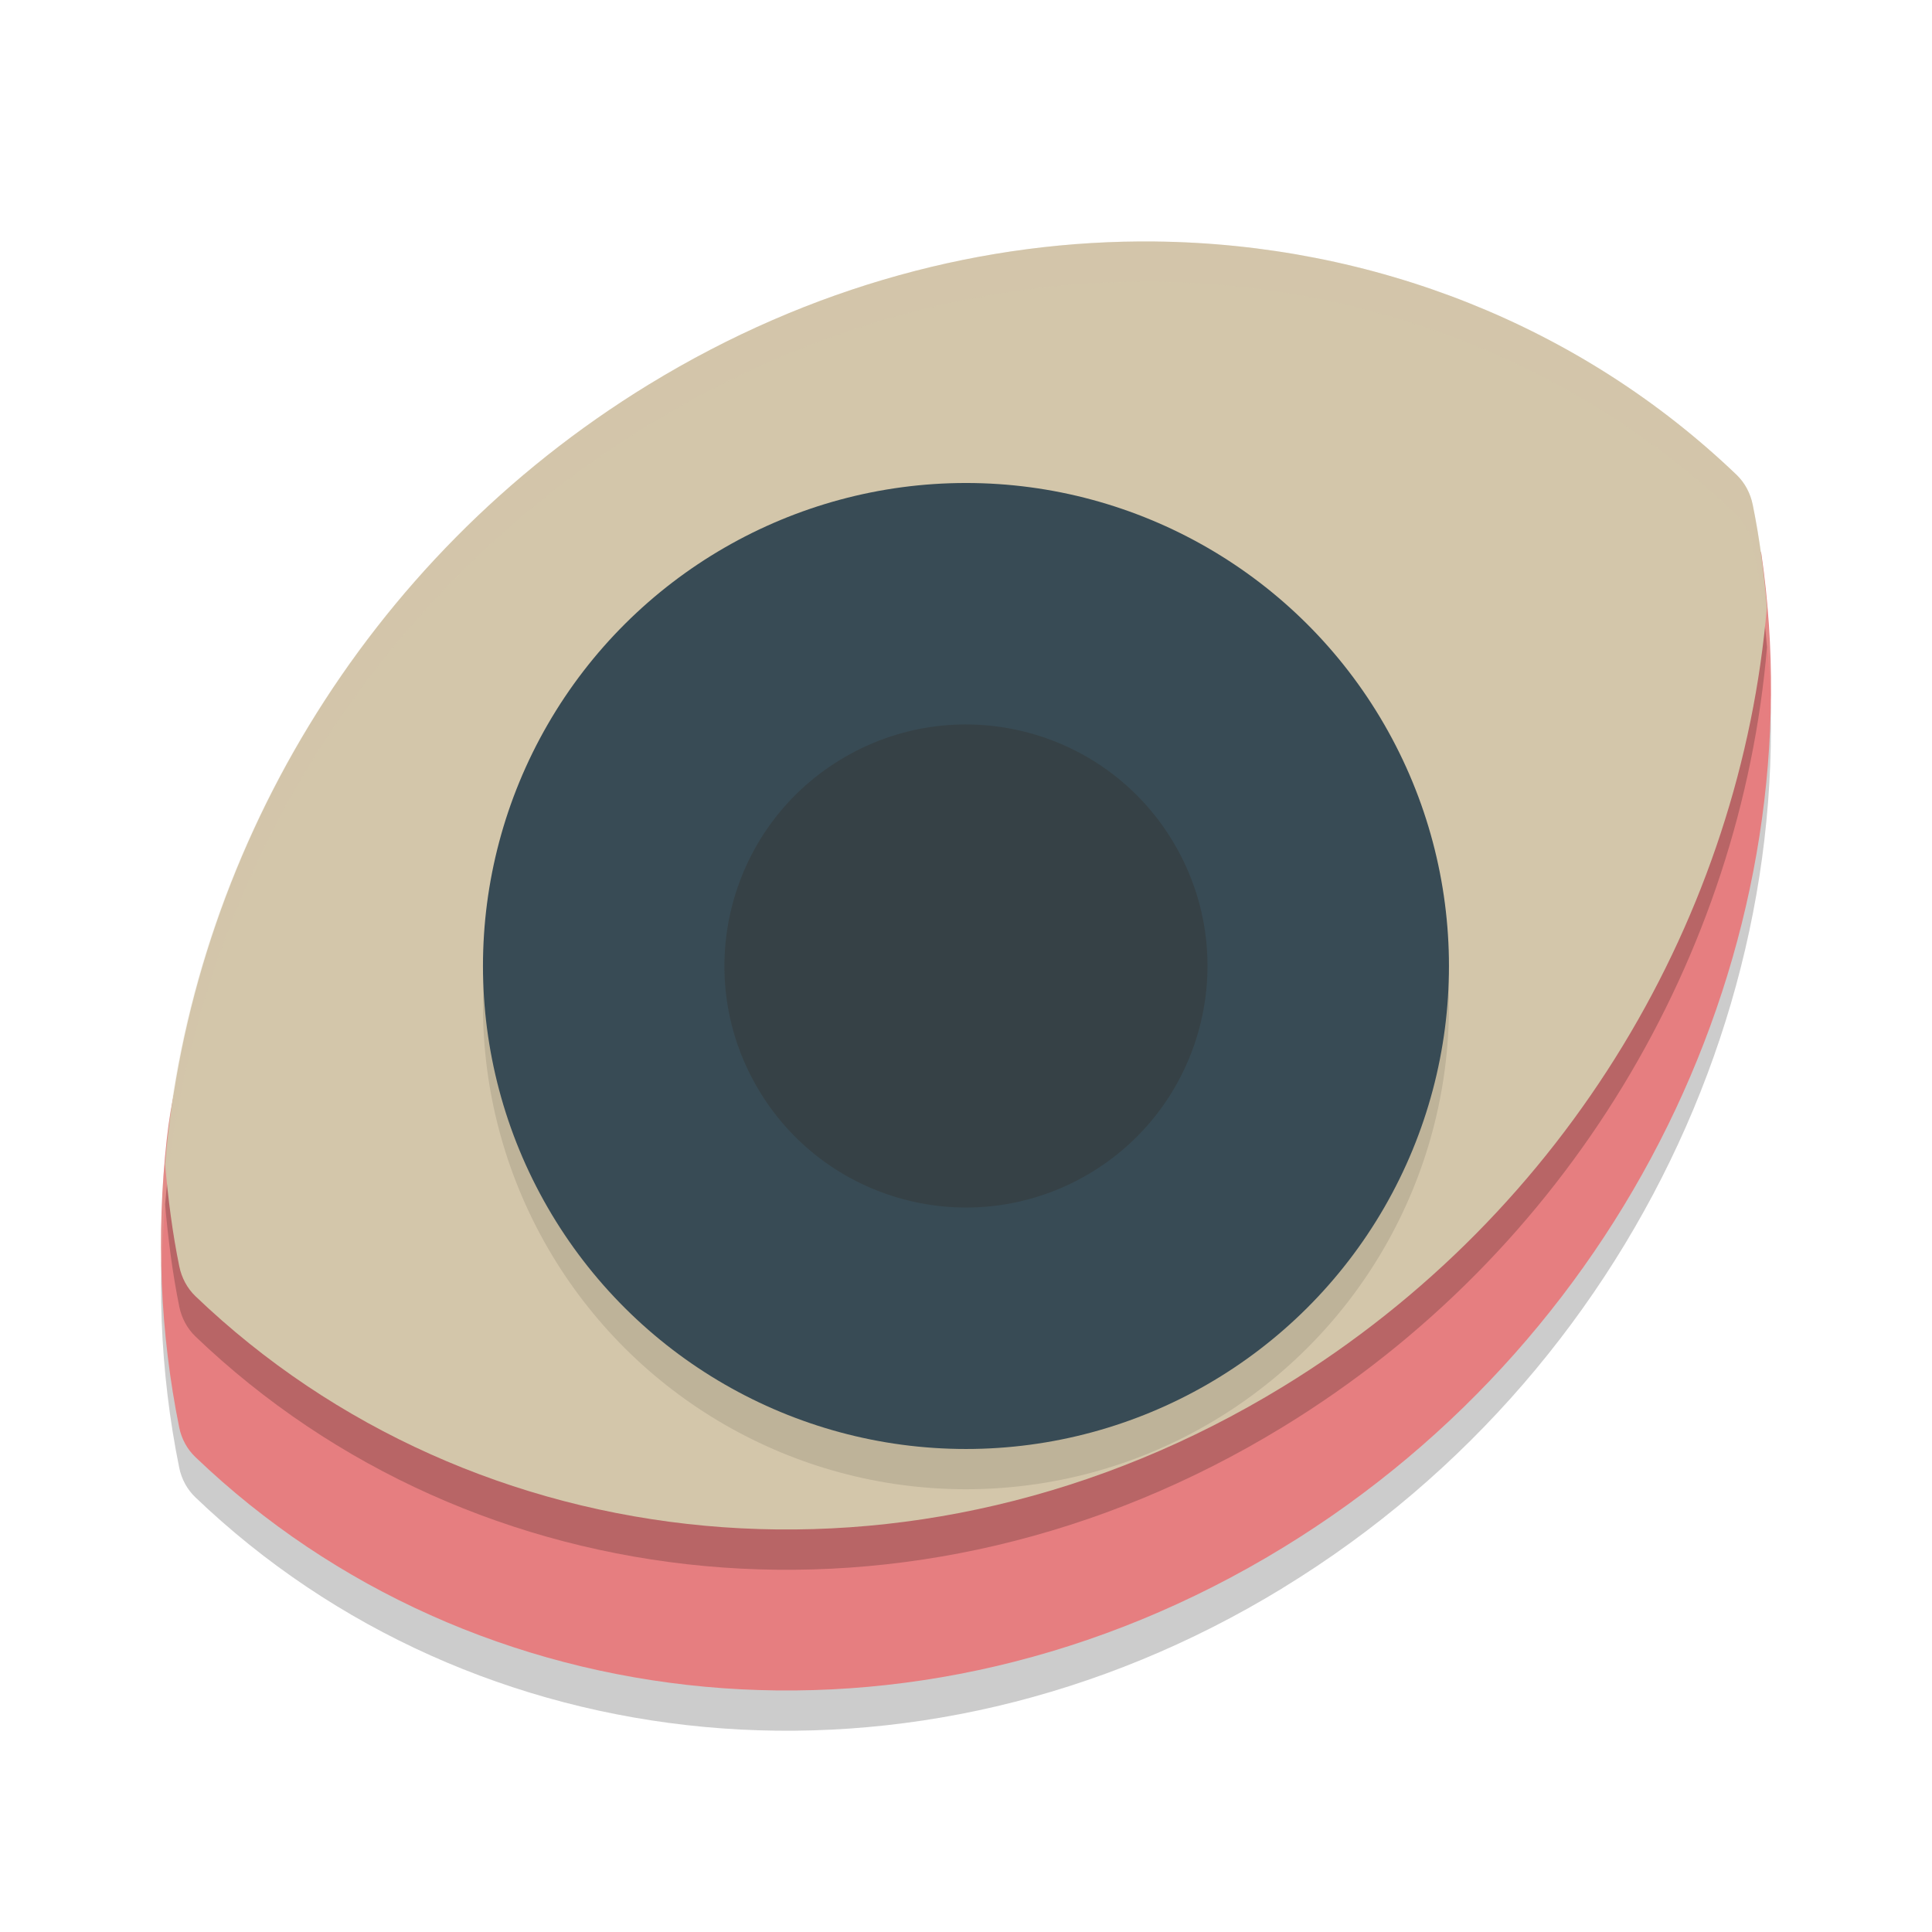<svg xmlns="http://www.w3.org/2000/svg" width="24" height="24" x="0" y="0" version="1.1" xml:space="preserve">
 <path style="opacity:0.2" d="M 15.938,19.725 C 11.352,22.53 5.875,21.903 2.428,18.601 2.325,18.503 2.255,18.374 2.226,18.231 1.251,13.423 3.471,8.082 8.062,5.275 12.648,2.47 18.125,3.097 21.572,6.399 c 0.102,0.098 0.172,0.227 0.201,0.37 0.976,4.809 -1.245,10.149 -5.836,12.956 z"/>
 <path style="fill:#e67e80" d="M 15.938,19.225 C 11.352,22.03 5.875,21.403 2.428,18.101 2.325,18.003 2.255,17.874 2.226,17.731 1.988,16.554 1.94,15.346 2.072,14.151 2.479,10.461 5.707,10.425 9.174,8.305 13.76,5.5 16.553,2.697 20,6 c 0.102,0.098 0.971,0.857 1,1 0.041,0.202 0.85,-0.325 0.88,-0.121 0.678,4.644 -1.545,9.657 -5.942,12.346 z"/>
 <path style="opacity:0.2" d="M 14.348,3.5 C 12.245,3.477 10.069,4.048 8.062,5.275 4.498,7.455 2.371,11.162 2.051,14.961 c 0.037,0.426 0.091,0.85 0.176,1.27 0.029,0.143 0.099,0.273 0.201,0.371 3.447,3.303 8.924,3.928 13.51,1.123 3.565,-2.18 5.692,-5.886 6.012,-9.686 -0.037,-0.426 -0.091,-0.85 -0.176,-1.27 C 21.744,6.626 21.675,6.497 21.572,6.398 19.633,4.541 17.051,3.53 14.348,3.5 Z"/>
 <path style="fill:#d3c6aa" d="M 14.348 3 C 12.245 2.977 10.069 3.548 8.062 4.775 C 4.498 6.955 2.371 10.662 2.051 14.461 C 2.088 14.887 2.141 15.311 2.227 15.73 C 2.256 15.873 2.325 16.003 2.428 16.102 C 5.875 19.404 11.352 20.029 15.938 17.225 C 19.502 15.045 21.629 11.338 21.949 7.539 C 21.912 7.113 21.859 6.689 21.773 6.27 C 21.744 6.127 21.675 5.997 21.572 5.898 C 19.633 4.041 17.051 3.03 14.348 3 z"/>
 <circle style="opacity:0.1" cx="4.142" cy="16.825" r="6" transform="rotate(-30)"/>
 <circle style="fill:#384b55" cx="4.392" cy="16.392" r="6" transform="rotate(-30)"/>
 <circle style="opacity:0.957;fill:#374145" cx="4.392" cy="16.392" r="3" transform="rotate(-30)"/>
 <path style="fill:#d3c6aa;opacity:0.2" d="M 14.348 3 C 12.245 2.977 10.069 3.548 8.062 4.775 C 4.041 7.235 1.839 11.636 2.01 15.922 C 2.022 11.797 4.198 7.639 8.062 5.275 C 12.648 2.471 18.125 3.096 21.572 6.398 C 21.675 6.497 21.744 6.627 21.773 6.77 C 21.894 7.366 21.966 7.971 21.99 8.578 C 21.993 7.803 21.928 7.03 21.773 6.27 C 21.744 6.127 21.675 5.997 21.572 5.898 C 19.633 4.041 17.051 3.03 14.348 3 z"/>
</svg>
